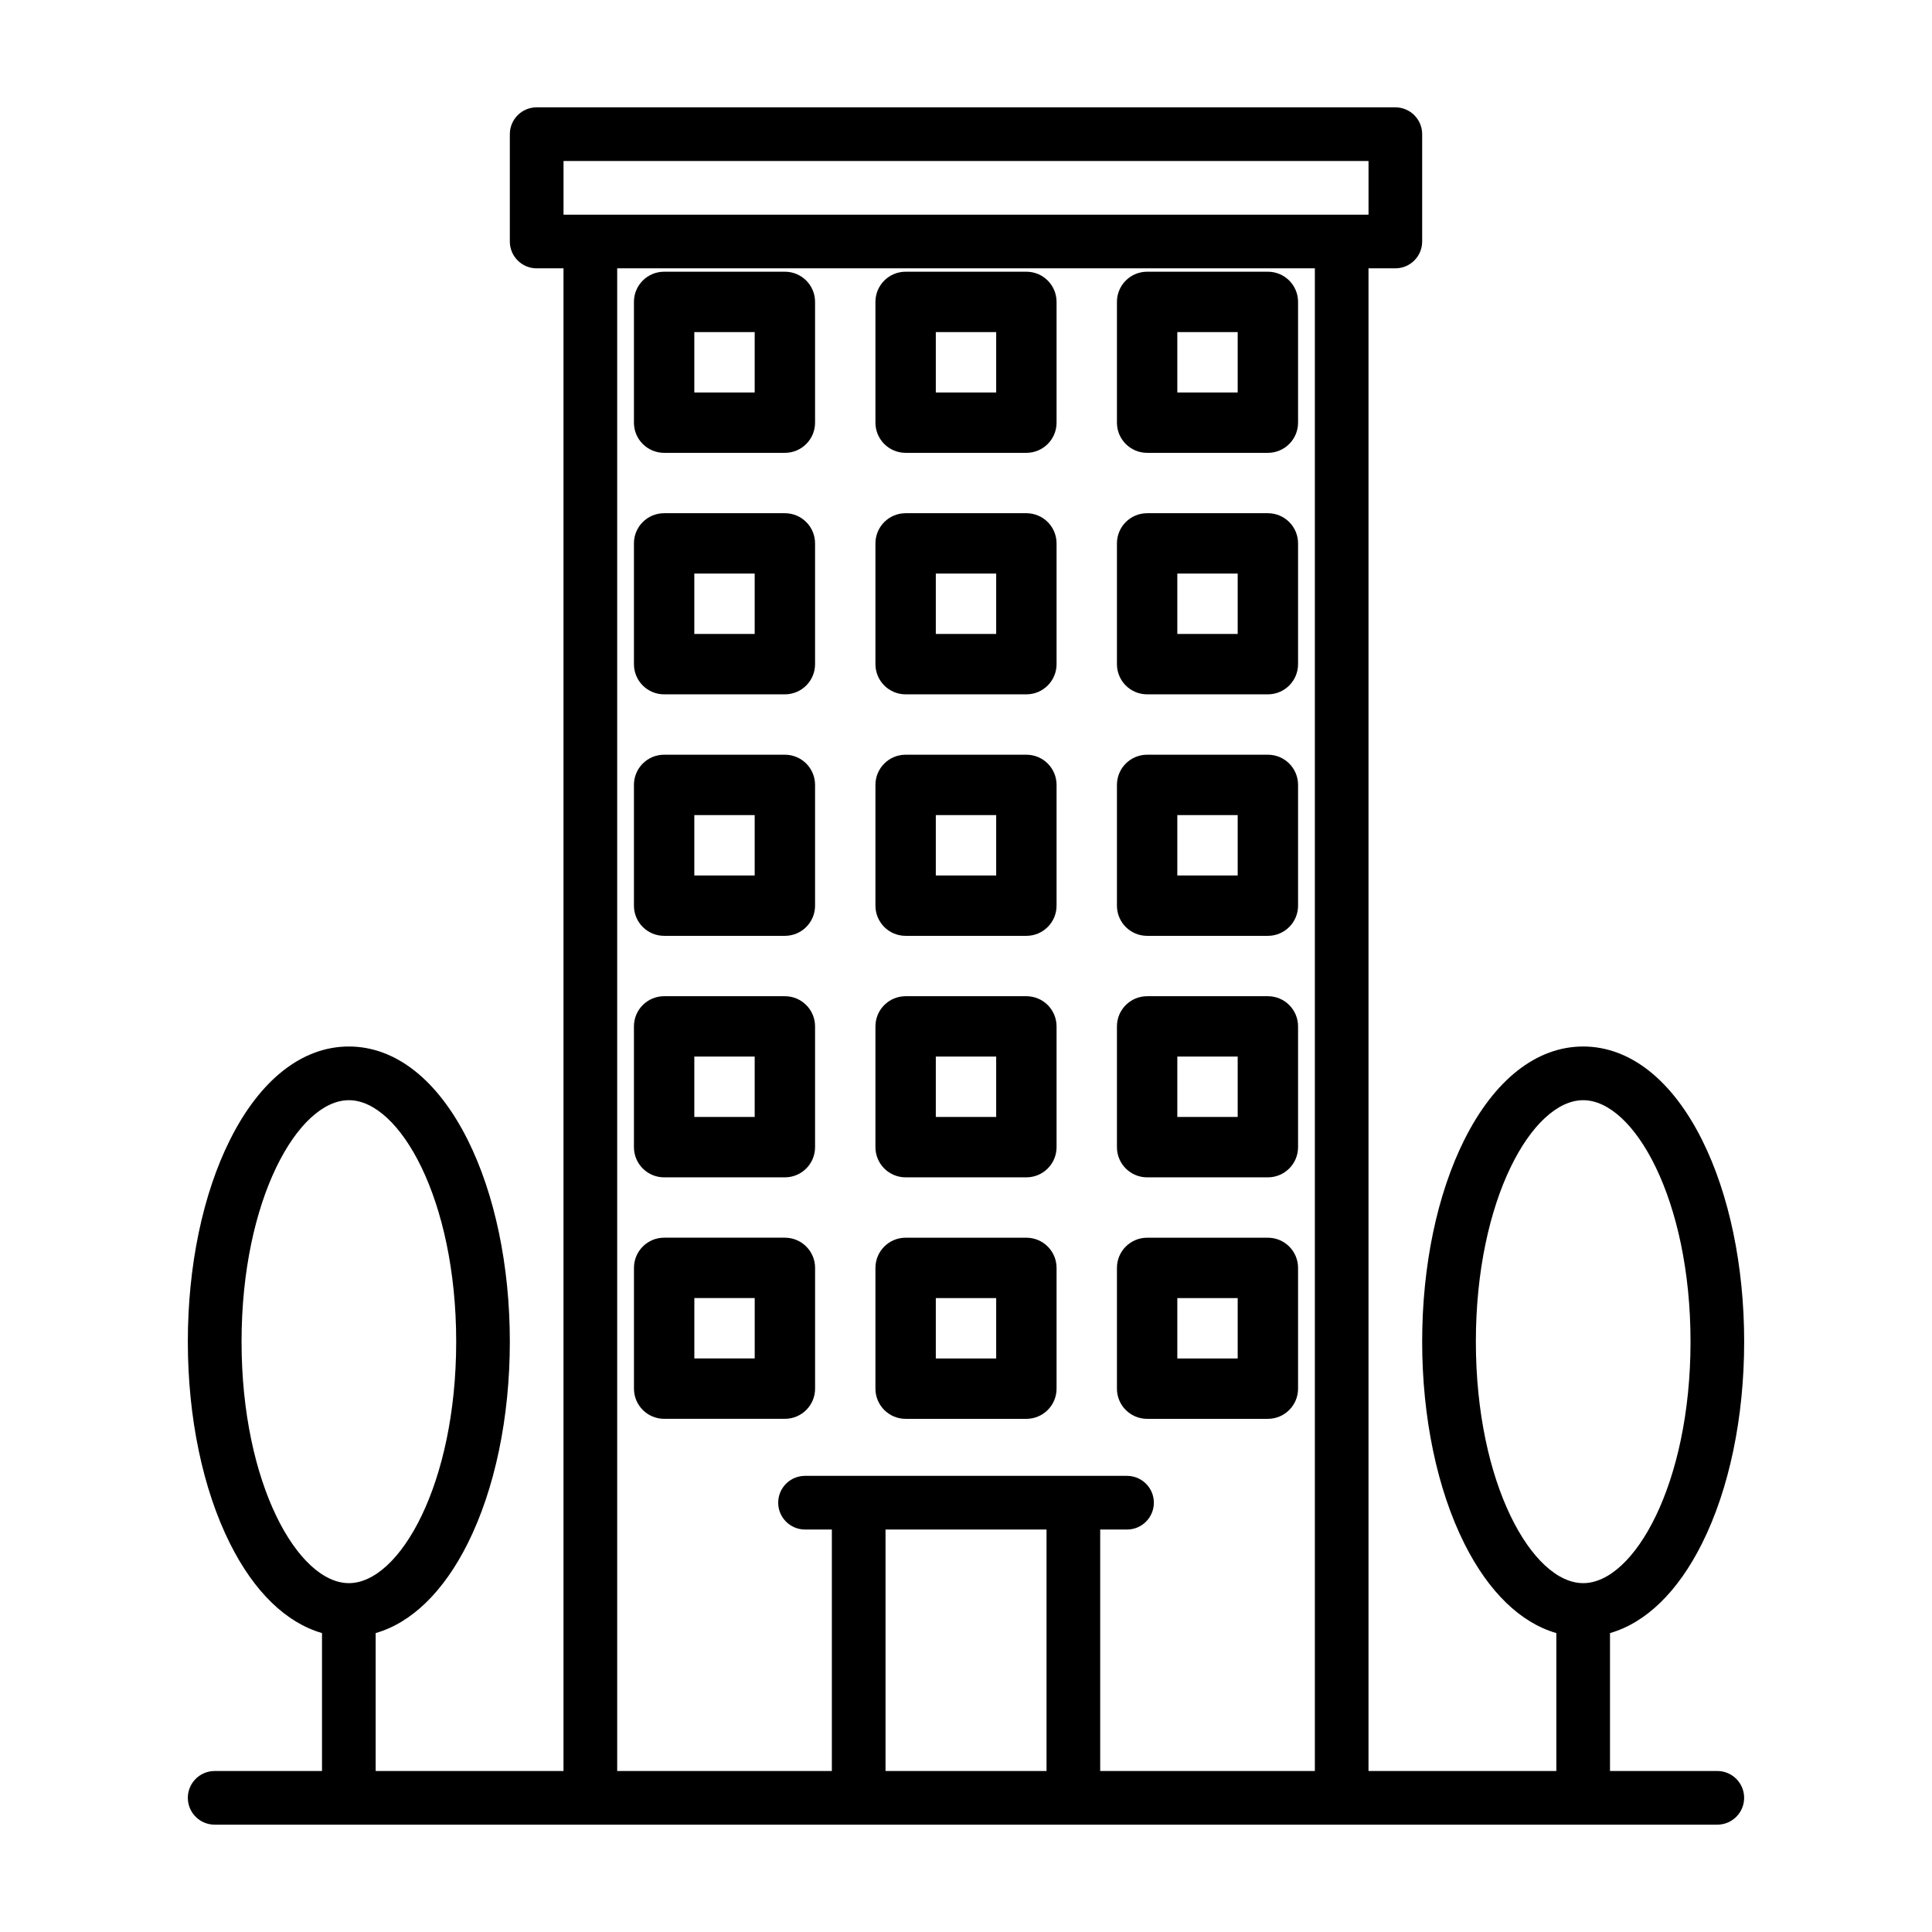 <svg width="72" height="72" viewBox="0 0 72 72" fill="none" xmlns="http://www.w3.org/2000/svg">
<path d="M24.75 16.876H29.25C29.872 16.876 30.375 16.372 30.375 15.751V11.251C30.375 10.629 29.872 10.126 29.25 10.126H24.75C24.128 10.126 23.625 10.629 23.625 11.251V15.751C23.625 16.372 24.128 16.876 24.75 16.876ZM25.875 12.376H28.125V14.626H25.875V12.376Z" fill="black"/>
<path d="M33.75 16.876H38.25C38.871 16.876 39.375 16.372 39.375 15.751V11.251C39.375 10.629 38.872 10.126 38.25 10.126H33.75C33.129 10.126 32.625 10.629 32.625 11.251V15.751C32.625 16.372 33.128 16.876 33.75 16.876ZM34.875 12.376H37.125V14.626H34.875V12.376Z" fill="black"/>
<path d="M24.75 25.876H29.25C29.872 25.876 30.375 25.372 30.375 24.751V20.251C30.375 19.629 29.872 19.126 29.25 19.126H24.75C24.128 19.126 23.625 19.629 23.625 20.251V24.751C23.625 25.372 24.128 25.876 24.75 25.876ZM25.875 21.376H28.125V23.626H25.875V21.376Z" fill="black"/>
<path d="M33.75 25.876H38.25C38.871 25.876 39.375 25.372 39.375 24.751V20.251C39.375 19.629 38.872 19.126 38.25 19.126H33.75C33.129 19.126 32.625 19.629 32.625 20.251V24.751C32.625 25.372 33.128 25.876 33.75 25.876ZM34.875 21.376H37.125V23.626H34.875V21.376Z" fill="black"/>
<path d="M24.75 34.876H29.25C29.872 34.876 30.375 34.372 30.375 33.751V29.251C30.375 28.629 29.872 28.126 29.25 28.126H24.75C24.128 28.126 23.625 28.629 23.625 29.251V33.751C23.625 34.372 24.128 34.876 24.75 34.876ZM25.875 30.376H28.125V32.626H25.875V30.376Z" fill="black"/>
<path d="M33.75 34.876H38.25C38.871 34.876 39.375 34.372 39.375 33.751V29.251C39.375 28.629 38.872 28.126 38.25 28.126H33.75C33.129 28.126 32.625 28.629 32.625 29.251V33.751C32.625 34.372 33.128 34.876 33.75 34.876ZM34.875 30.376H37.125V32.626H34.875V30.376Z" fill="black"/>
<path d="M24.75 43.876H29.25C29.872 43.876 30.375 43.372 30.375 42.751V38.251C30.375 37.629 29.872 37.126 29.25 37.126H24.75C24.128 37.126 23.625 37.629 23.625 38.251V42.751C23.625 43.372 24.128 43.876 24.75 43.876ZM25.875 39.376H28.125V41.626H25.875V39.376Z" fill="black"/>
<path d="M42.75 16.876H47.25C47.871 16.876 48.375 16.372 48.375 15.751V11.251C48.375 10.629 47.872 10.126 47.25 10.126H42.75C42.129 10.126 41.625 10.629 41.625 11.251V15.751C41.625 16.372 42.128 16.876 42.75 16.876ZM43.875 12.376H46.125V14.626H43.875V12.376Z" fill="black"/>
<path d="M42.75 25.876H47.25C47.871 25.876 48.375 25.372 48.375 24.751V20.251C48.375 19.629 47.872 19.126 47.25 19.126H42.75C42.129 19.126 41.625 19.629 41.625 20.251V24.751C41.625 25.372 42.128 25.876 42.75 25.876ZM43.875 21.376H46.125V23.626H43.875V21.376Z" fill="black"/>
<path d="M42.75 34.876H47.25C47.871 34.876 48.375 34.372 48.375 33.751V29.251C48.375 28.629 47.872 28.126 47.25 28.126H42.75C42.129 28.126 41.625 28.629 41.625 29.251V33.751C41.625 34.372 42.128 34.876 42.75 34.876ZM43.875 30.376H46.125V32.626H43.875V30.376Z" fill="black"/>
<path d="M42.75 43.876H47.25C47.871 43.876 48.375 43.372 48.375 42.751V38.251C48.375 37.629 47.872 37.126 47.25 37.126H42.75C42.129 37.126 41.625 37.629 41.625 38.251V42.751C41.625 43.372 42.128 43.876 42.75 43.876ZM43.875 39.376H46.125V41.626H43.875V39.376Z" fill="black"/>
<path d="M33.75 43.876H38.25C38.871 43.876 39.375 43.372 39.375 42.751V38.251C39.375 37.629 38.872 37.126 38.25 37.126H33.75C33.129 37.126 32.625 37.629 32.625 38.251V42.751C32.625 43.372 33.128 43.876 33.75 43.876ZM34.875 39.376H37.125V41.626H34.875V39.376Z" fill="black"/>
<path d="M30.376 51.75V47.25C30.376 46.629 29.872 46.125 29.251 46.125H24.751C24.129 46.125 23.626 46.628 23.626 47.25V51.75C23.626 52.371 24.129 52.875 24.751 52.875H29.251C29.872 52.875 30.376 52.372 30.376 51.75ZM28.126 50.625H25.876V48.375H28.126V50.625Z" fill="black"/>
<path d="M42.75 52.876H47.25C47.871 52.876 48.375 52.372 48.375 51.751V47.251C48.375 46.629 47.872 46.126 47.25 46.126H42.75C42.129 46.126 41.625 46.629 41.625 47.251V51.751C41.625 52.372 42.128 52.876 42.75 52.876ZM43.875 48.376H46.125V50.626H43.875V48.376Z" fill="black"/>
<path d="M33.75 52.876H38.25C38.871 52.876 39.375 52.372 39.375 51.751V47.251C39.375 46.629 38.872 46.126 38.25 46.126H33.75C33.129 46.126 32.625 46.629 32.625 47.251V51.751C32.625 52.372 33.128 52.876 33.75 52.876ZM34.875 48.376H37.125V50.626H34.875V48.376Z" fill="black"/>
<path d="M64 66H60V60.86C61.335 60.477 62.528 59.325 63.43 57.52C64.442 55.495 65 52.825 65 50C65 47.178 64.442 44.505 63.43 42.48C62.307 40.235 60.735 39 59 39C57.265 39 55.693 40.235 54.57 42.48C53.558 44.505 53 47.175 53 50C53 52.822 53.558 55.495 54.57 57.52C55.473 59.325 56.665 60.475 58 60.86V66H51V10H52C52.552 10 53 9.553 53 9V5C53 4.448 52.552 4 52 4H20C19.448 4 19 4.447 19 5V9C19 9.552 19.448 10 20 10H21V66H14V60.86C15.335 60.477 16.527 59.325 17.43 57.52C18.442 55.495 19 52.825 19 50C19 47.178 18.442 44.505 17.43 42.48C16.307 40.235 14.735 39 13 39C11.265 39 9.692 40.235 8.57 42.48C7.558 44.505 7 47.175 7 50C7 52.822 7.557 55.495 8.57 57.52C9.472 59.325 10.665 60.475 12 60.86V66H8C7.448 66 7 66.448 7 67C7 67.552 7.447 68 8 68H63.999C64.551 68 64.999 67.552 64.999 67C64.999 66.448 64.551 66 63.999 66H64ZM55.001 50C55.001 44.695 57.108 41.001 59.001 41.001C60.893 41.001 63.001 44.696 63.001 50C63.001 55.305 60.893 58.999 59.001 58.999C57.108 58.999 55.001 55.304 55.001 50ZM9.002 50C9.002 44.695 11.109 41.001 13.002 41.001C14.894 41.001 17.001 44.696 17.001 50C17.001 55.305 14.894 58.999 13.002 58.999C11.109 58.999 9.002 55.304 9.002 50ZM21.001 6H51.001V8H21.001V6ZM23.001 10H49.001V66H41.001V57.001H42.001C42.553 57.001 43.001 56.553 43.001 56.001C43.001 55.448 42.553 55.001 42.001 55.001H30.001C29.449 55.001 29.001 55.448 29.001 56.001C29.001 56.553 29.449 57.001 30.001 57.001H31.001V66H23.001V10ZM39.001 57.001V66H33.001V57.001H39.001Z" fill="black"/>
</svg>
